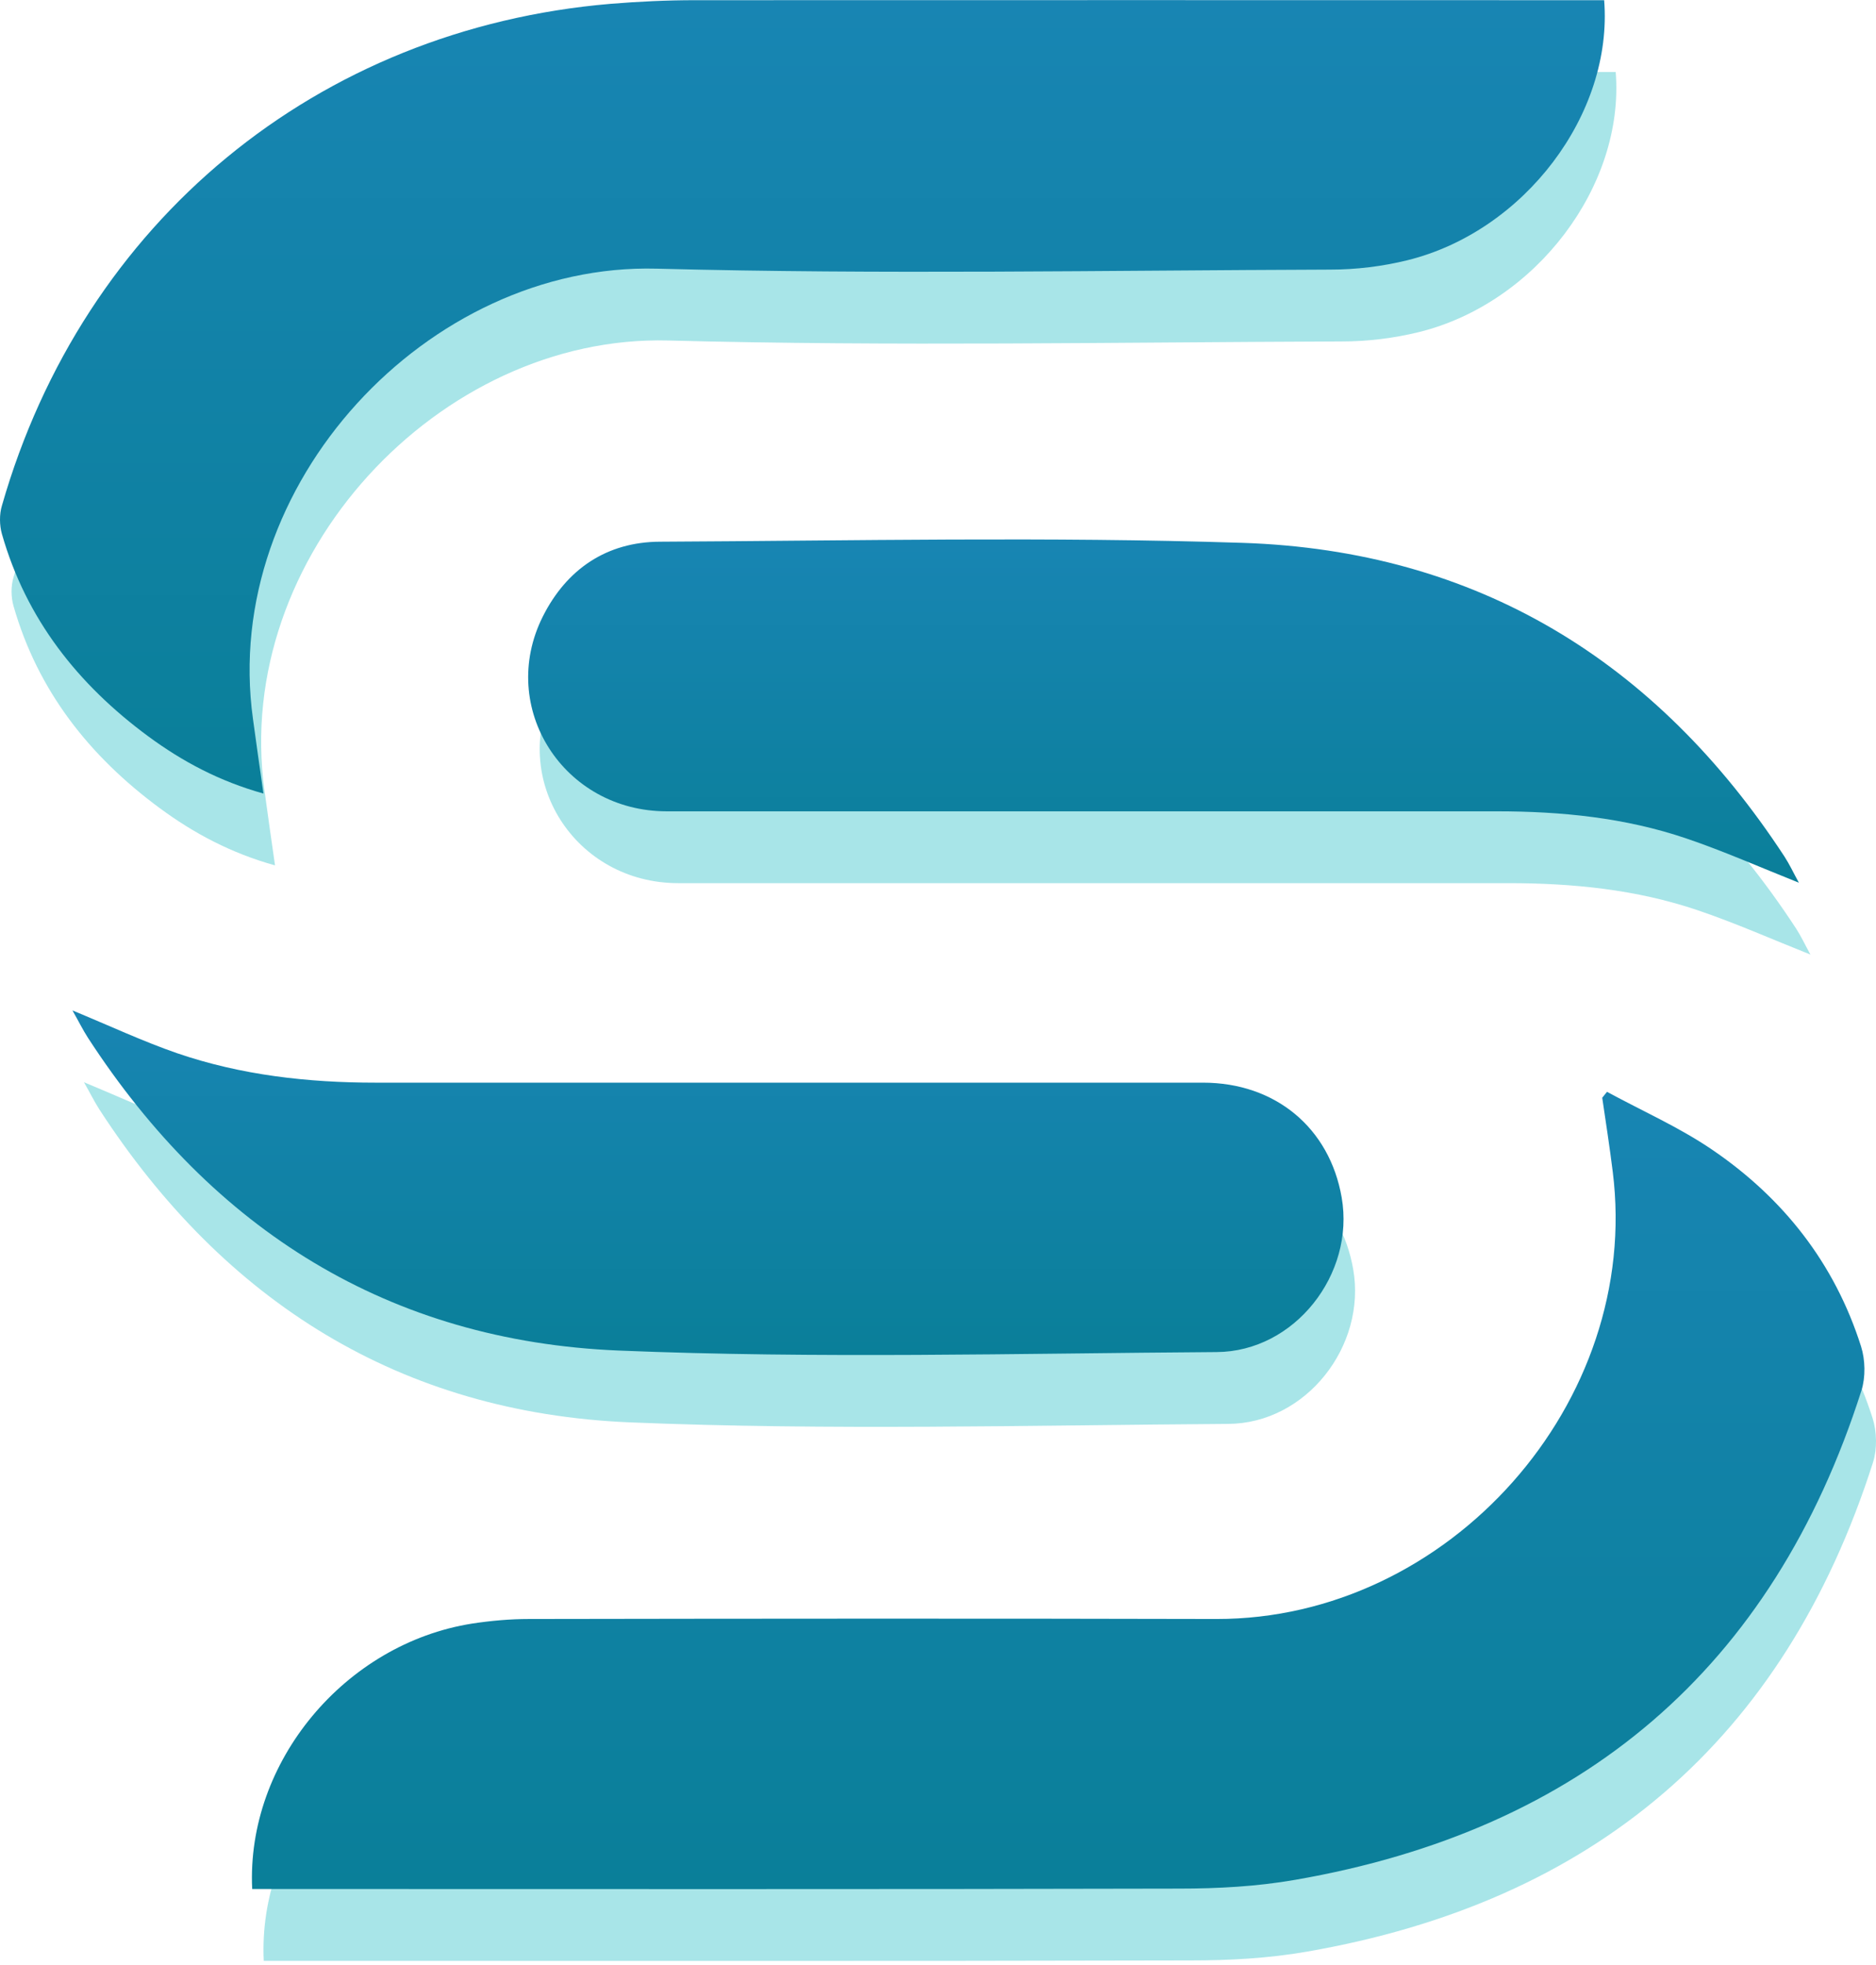 <svg width="211" height="221" viewBox="0 0 211 221" fill="none" xmlns="http://www.w3.org/2000/svg">
<path d="M29.666 220.49C28.979 206.202 40.109 192.902 54.397 190.646C56.503 190.324 58.673 190.13 60.8 190.13C86.562 190.087 112.345 190.066 138.107 190.13C164.278 190.173 185.957 165.786 182.691 139.831C182.347 137.059 181.918 134.288 181.509 131.516C181.681 131.301 181.875 131.065 182.047 130.85C186 132.998 190.147 134.825 193.843 137.339C201.878 142.796 207.658 150.144 210.623 159.491C211.096 160.995 211.139 162.929 210.666 164.433C200.675 195.738 179.189 213.873 146.981 219.459C142.684 220.211 138.279 220.447 133.917 220.447C100.163 220.533 66.408 220.49 32.653 220.49C31.729 220.49 30.784 220.49 29.666 220.49Z" fill="#02B3BE" fill-opacity="0.34"/>
<path d="M9.445 121.697C13.656 123.437 17.374 125.178 21.22 126.51C28.439 128.981 35.938 129.819 43.544 129.819C74.57 129.819 105.575 129.819 136.601 129.819C144.744 129.819 150.846 134.911 152.2 142.732C153.704 151.348 146.914 160.071 138.126 160.114C115.695 160.265 93.242 160.866 70.853 159.942C45.069 158.868 25.238 146.406 11.186 124.769C10.605 123.867 10.133 122.9 9.445 121.697Z" fill="#02B3BE" fill-opacity="0.34"/>
<path d="M203.638 107.344C199.211 105.582 195.151 103.778 190.961 102.36C184.064 100.018 176.887 99.308 169.625 99.308C138.513 99.308 107.401 99.308 76.289 99.308C64.665 99.308 57.23 87.641 62.344 77.414C65.03 72.064 69.542 69.013 75.537 68.991C97.367 68.884 119.218 68.411 141.027 69.12C167.369 69.98 187.609 82.377 202.005 104.401C202.563 105.26 202.993 106.184 203.638 107.366V107.344Z" fill="#02B3BE" fill-opacity="0.34"/>
<path d="M181.722 8.078C182.754 20.884 172.741 34.098 159.592 37.342C156.798 38.03 153.833 38.395 150.933 38.395C125.665 38.481 100.397 38.954 75.151 38.288C49.432 37.621 26.098 62.567 29.75 88.909C30.116 91.616 30.502 94.302 30.932 97.31C25.99 95.935 21.8 93.701 17.954 90.864C10.069 85.042 4.246 77.693 1.517 68.132C1.238 67.144 1.217 65.919 1.517 64.93C10.671 32.98 36.991 11.301 69.972 8.508C73.131 8.25 76.311 8.099 79.491 8.099C112.58 8.078 145.647 8.099 178.736 8.099C179.746 8.099 180.755 8.099 181.722 8.099V8.078Z" fill="#02B3BE" fill-opacity="0.34"/>
<g style="mix-blend-mode:plus-lighter">
<path d="M28.365 212.412C27.678 198.124 38.808 184.824 53.096 182.568C55.202 182.246 57.372 182.052 59.499 182.052C85.261 182.009 111.044 181.988 136.806 182.052C162.976 182.095 184.656 157.709 181.39 131.753C181.046 128.981 180.617 126.21 180.208 123.438C180.38 123.223 180.574 122.987 180.746 122.772C184.699 124.921 188.846 126.747 192.542 129.261C200.577 134.718 206.357 142.067 209.322 151.413C209.795 152.917 209.838 154.851 209.365 156.355C199.374 187.66 177.888 205.795 145.68 211.381C141.383 212.133 136.978 212.369 132.616 212.369C98.862 212.455 65.107 212.412 31.352 212.412C30.428 212.412 29.483 212.412 28.365 212.412Z" fill="url(#paint0_linear_10_13)"/>
<path d="M180.423 0C181.454 12.806 171.441 26.02 158.292 29.264C155.499 29.952 152.533 30.317 149.633 30.317C124.365 30.403 99.097 30.876 73.851 30.21C48.132 29.544 24.798 54.489 28.451 80.831C28.816 83.538 29.203 86.224 29.632 89.232C24.69 87.857 20.501 85.623 16.655 82.786C8.769 76.964 2.946 69.615 0.218 60.054C-0.062 59.066 -0.083 57.841 0.218 56.852C9.371 24.902 35.691 3.223 68.673 0.43C71.831 0.172 75.011 0.021 78.191 0.021C111.28 -1.18023e-05 144.347 0.021 177.436 0.021C178.446 0.021 179.456 0.021 180.423 0.021V0Z" fill="url(#paint1_linear_10_13)"/>
<path d="M8.148 113.62C12.36 115.36 16.077 117.101 19.923 118.433C27.142 120.904 34.641 121.742 42.247 121.742C73.273 121.742 104.278 121.742 135.304 121.742C143.447 121.742 149.549 126.834 150.903 134.655C152.407 143.271 145.617 151.994 136.829 152.037C114.398 152.188 91.945 152.789 69.556 151.865C43.773 150.791 23.941 138.329 9.889 116.692C9.309 115.79 8.836 114.823 8.148 113.62Z" fill="url(#paint2_linear_10_13)"/>
<path d="M202.34 99.266C197.914 97.504 193.853 95.699 189.663 94.281C182.766 91.939 175.589 91.23 168.327 91.23C137.215 91.23 106.103 91.23 74.991 91.23C63.367 91.23 55.933 79.563 61.046 69.336C63.732 63.986 68.244 60.935 74.239 60.913C96.069 60.806 117.92 60.333 139.729 61.042C166.071 61.901 186.311 74.299 200.707 96.322C201.266 97.182 201.695 98.106 202.34 99.287V99.266Z" fill="url(#paint3_linear_10_13)"/>
</g>
<defs>
<linearGradient id="paint0_linear_10_13" x1="119.017" y1="122.772" x2="119.017" y2="212.423" gradientUnits="userSpaceOnUse">
<stop stop-color="#1885B3"/>
<stop offset="1" stop-color="#0A7F99"/>
</linearGradient>
<linearGradient id="paint1_linear_10_13" x1="90.248" y1="0" x2="90.248" y2="89.232" gradientUnits="userSpaceOnUse">
<stop stop-color="#1885B3"/>
<stop offset="1" stop-color="#0A7F99"/>
</linearGradient>
<linearGradient id="paint2_linear_10_13" x1="79.63" y1="113.62" x2="79.63" y2="152.369" gradientUnits="userSpaceOnUse">
<stop stop-color="#1885B3"/>
<stop offset="1" stop-color="#0A7F99"/>
</linearGradient>
<linearGradient id="paint3_linear_10_13" x1="130.872" y1="60.659" x2="130.872" y2="99.287" gradientUnits="userSpaceOnUse">
<stop stop-color="#1885B3"/>
<stop offset="1" stop-color="#0A7F99"/>
</linearGradient>
</defs>
</svg>
